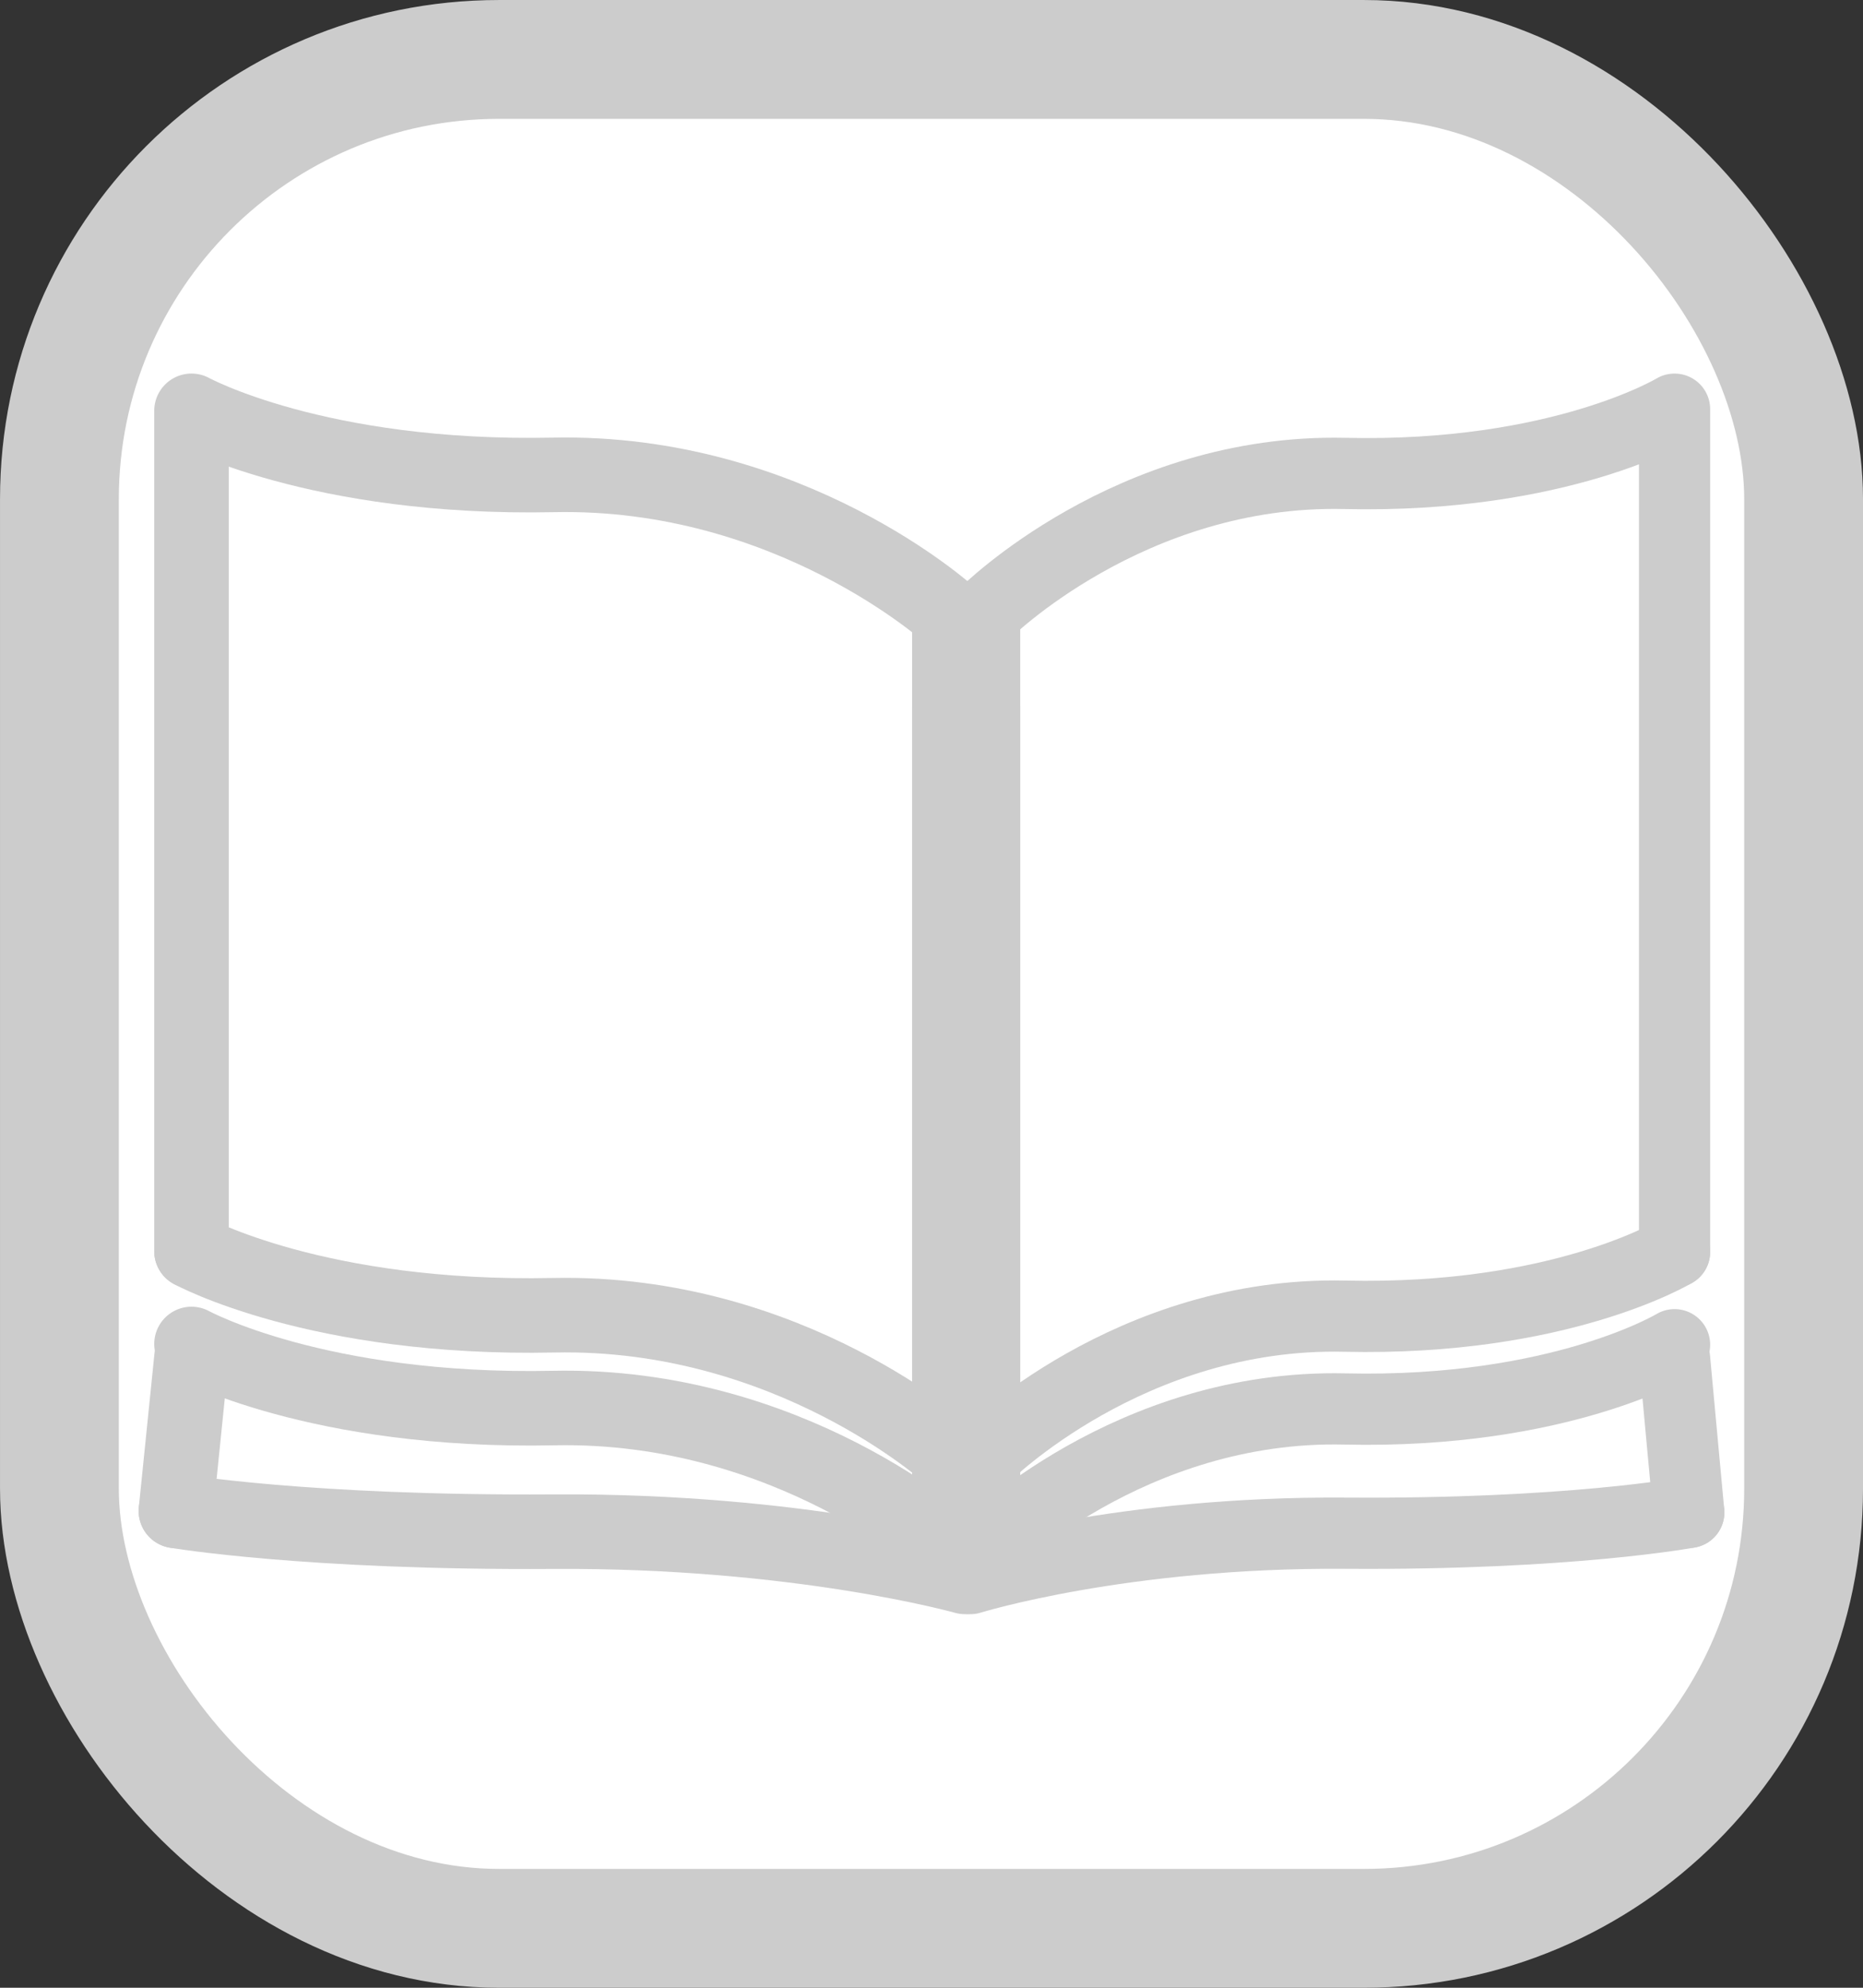<?xml version="1.0" encoding="UTF-8" standalone="no"?>
<!-- Created with Inkscape (http://www.inkscape.org/) -->

<svg
   width="75mm"
   height="80mm"
   viewBox="0 0 75 80"
   version="1.1"
   id="svg8"
   inkscape:version="1.1.1 (3bf5ae0, 2021-09-20)"
   sodipodi:docname="cultura.svg"
   inkscape:export-filename="/home/rafael/Documents/202WEB/202016401Revista/index_files/images/comercio.png"
   inkscape:export-xdpi="96"
   inkscape:export-ydpi="96"
   xmlns:inkscape="http://www.inkscape.org/namespaces/inkscape"
   xmlns:sodipodi="http://sodipodi.sourceforge.net/DTD/sodipodi-0.dtd"
   xmlns="http://www.w3.org/2000/svg"
   xmlns:svg="http://www.w3.org/2000/svg"
   xmlns:rdf="http://www.w3.org/1999/02/22-rdf-syntax-ns#"
   xmlns:cc="http://creativecommons.org/ns#"
   xmlns:dc="http://purl.org/dc/elements/1.1/">
  <rect x="0" y="0" width="75" height="80" fill="#333333" stroke="none"/>
  <defs
     id="defs2" />
  <sodipodi:namedview
     id="base"
     pagecolor="#ffffff"
     bordercolor="#666666"
     borderopacity="1.0"
     inkscape:pageopacity="0.0"
     inkscape:pageshadow="2"
     inkscape:zoom="1.4"
     inkscape:cx="30.357143"
     inkscape:cy="166.42857"
     inkscape:document-units="mm"
     inkscape:current-layer="layer1"
     showgrid="false"
     inkscape:window-width="1366"
     inkscape:window-height="744"
     inkscape:window-x="0"
     inkscape:window-y="0"
     inkscape:window-maximized="1"
     inkscape:pagecheckerboard="0" />
  <g
     inkscape:label="Camada 1"
     inkscape:groupmode="layer"
     id="layer1"
     transform="translate(0,-217)">
    <rect
       ry="17.698"
       y="219.392"
       x="2.392"
       height="75.217"
       width="70.217"
       id="rect10"
       style="fill:#ffffff;fill-opacity:1;stroke:#cccccc;stroke-width:4.783;stroke-linecap:round;stroke-linejoin:round;stroke-miterlimit:4;stroke-dasharray:none;stroke-opacity:1;paint-order:markers stroke fill" />
    <g
       id="g18421"
       transform="translate(2.328,0.353)">
      <path
         style="fill:none;stroke:#cccccc;stroke-width:3;stroke-linecap:round;stroke-linejoin:round;stroke-miterlimit:4;stroke-dasharray:none;stroke-opacity:1"
         d="m 35.891,241.386 v 33.821 c 0,0 -6.415,-5.824 -15.93,-5.626 -9.515,0.199 -14.58,-2.579 -14.58,-2.579"
         id="path17335" />
      <path
         style="fill:none;stroke:#cccccc;stroke-width:3;stroke-linecap:round;stroke-linejoin:round;stroke-miterlimit:4;stroke-dasharray:none;stroke-opacity:1"
         d="m 35.891,241.386 c 0,0 -6.415,-5.824 -15.93,-5.626 -9.515,0.199 -14.58,-2.579 -14.58,-2.579 v 33.821"
         id="path17417"
         sodipodi:nodetypes="csc" />
      <path
         style="fill:none;stroke:#cccccc;stroke-width:3;stroke-linecap:round;stroke-linejoin:round;stroke-miterlimit:4;stroke-dasharray:none;stroke-opacity:1"
         d="m 36.521,280.112 c 0,0 -6.68,-1.885 -16.587,-1.821 -9.908,0.064 -15.181,-0.835 -15.181,-0.835"
         id="path17605"
         sodipodi:nodetypes="csc" />
      <path
         style="fill:none;stroke:#cccccc;stroke-width:3;stroke-linecap:round;stroke-linejoin:round;stroke-miterlimit:4;stroke-dasharray:none;stroke-opacity:1"
         d="m 4.753,277.456 0.629,-6.178"
         id="path18227" />
      <path
         style="fill:none;stroke:#cccccc;stroke-width:2.866;stroke-linecap:round;stroke-linejoin:round;stroke-miterlimit:4;stroke-dasharray:none;stroke-opacity:1"
         d="m 37.311,241.343 v 33.917 c 0,0 5.84,-5.841 14.502,-5.642 8.662,0.199 13.273,-2.586 13.273,-2.586"
         id="path18399" />
      <path
         style="fill:none;stroke:#cccccc;stroke-width:2.866;stroke-linecap:round;stroke-linejoin:round;stroke-miterlimit:4;stroke-dasharray:none;stroke-opacity:1"
         d="m 37.311,241.343 c 0,0 5.84,-5.841 14.502,-5.642 8.662,0.199 13.273,-2.586 13.273,-2.586 v 33.917"
         id="path18401"
         sodipodi:nodetypes="csc" />
      <path
         style="fill:none;stroke:#cccccc;stroke-width:2.866;stroke-linecap:round;stroke-linejoin:round;stroke-miterlimit:4;stroke-dasharray:none;stroke-opacity:1"
         d="m 36.738,280.179 c 0,0 6.081,-1.891 15.1,-1.826 9.019,0.065 13.82,-0.837 13.82,-0.837"
         id="path18403"
         sodipodi:nodetypes="csc" />
      <path
         style="fill:none;stroke:#cccccc;stroke-width:2.866;stroke-linecap:round;stroke-linejoin:round;stroke-miterlimit:4;stroke-dasharray:none;stroke-opacity:1"
         d="M 65.658,277.516 65.085,271.32"
         id="path18405" />
      <path
         style="fill:none;stroke:#cccccc;stroke-width:3;stroke-linecap:round;stroke-linejoin:round;stroke-miterlimit:4;stroke-dasharray:none;stroke-opacity:1"
         d="m 35.891,245.121 v 33.821 c 0,0 -6.415,-5.824 -15.93,-5.626 -9.515,0.199 -14.58,-2.579 -14.58,-2.579"
         id="path18407" />
      <path
         style="fill:none;stroke:#cccccc;stroke-width:2.866;stroke-linecap:round;stroke-linejoin:round;stroke-miterlimit:4;stroke-dasharray:none;stroke-opacity:1"
         d="m 37.311,245.078 v 33.917 c 0,0 5.84,-5.841 14.502,-5.642 8.662,0.199 13.273,-2.586 13.273,-2.586"
         id="path18409" />
    </g>
  </g>
</svg>
